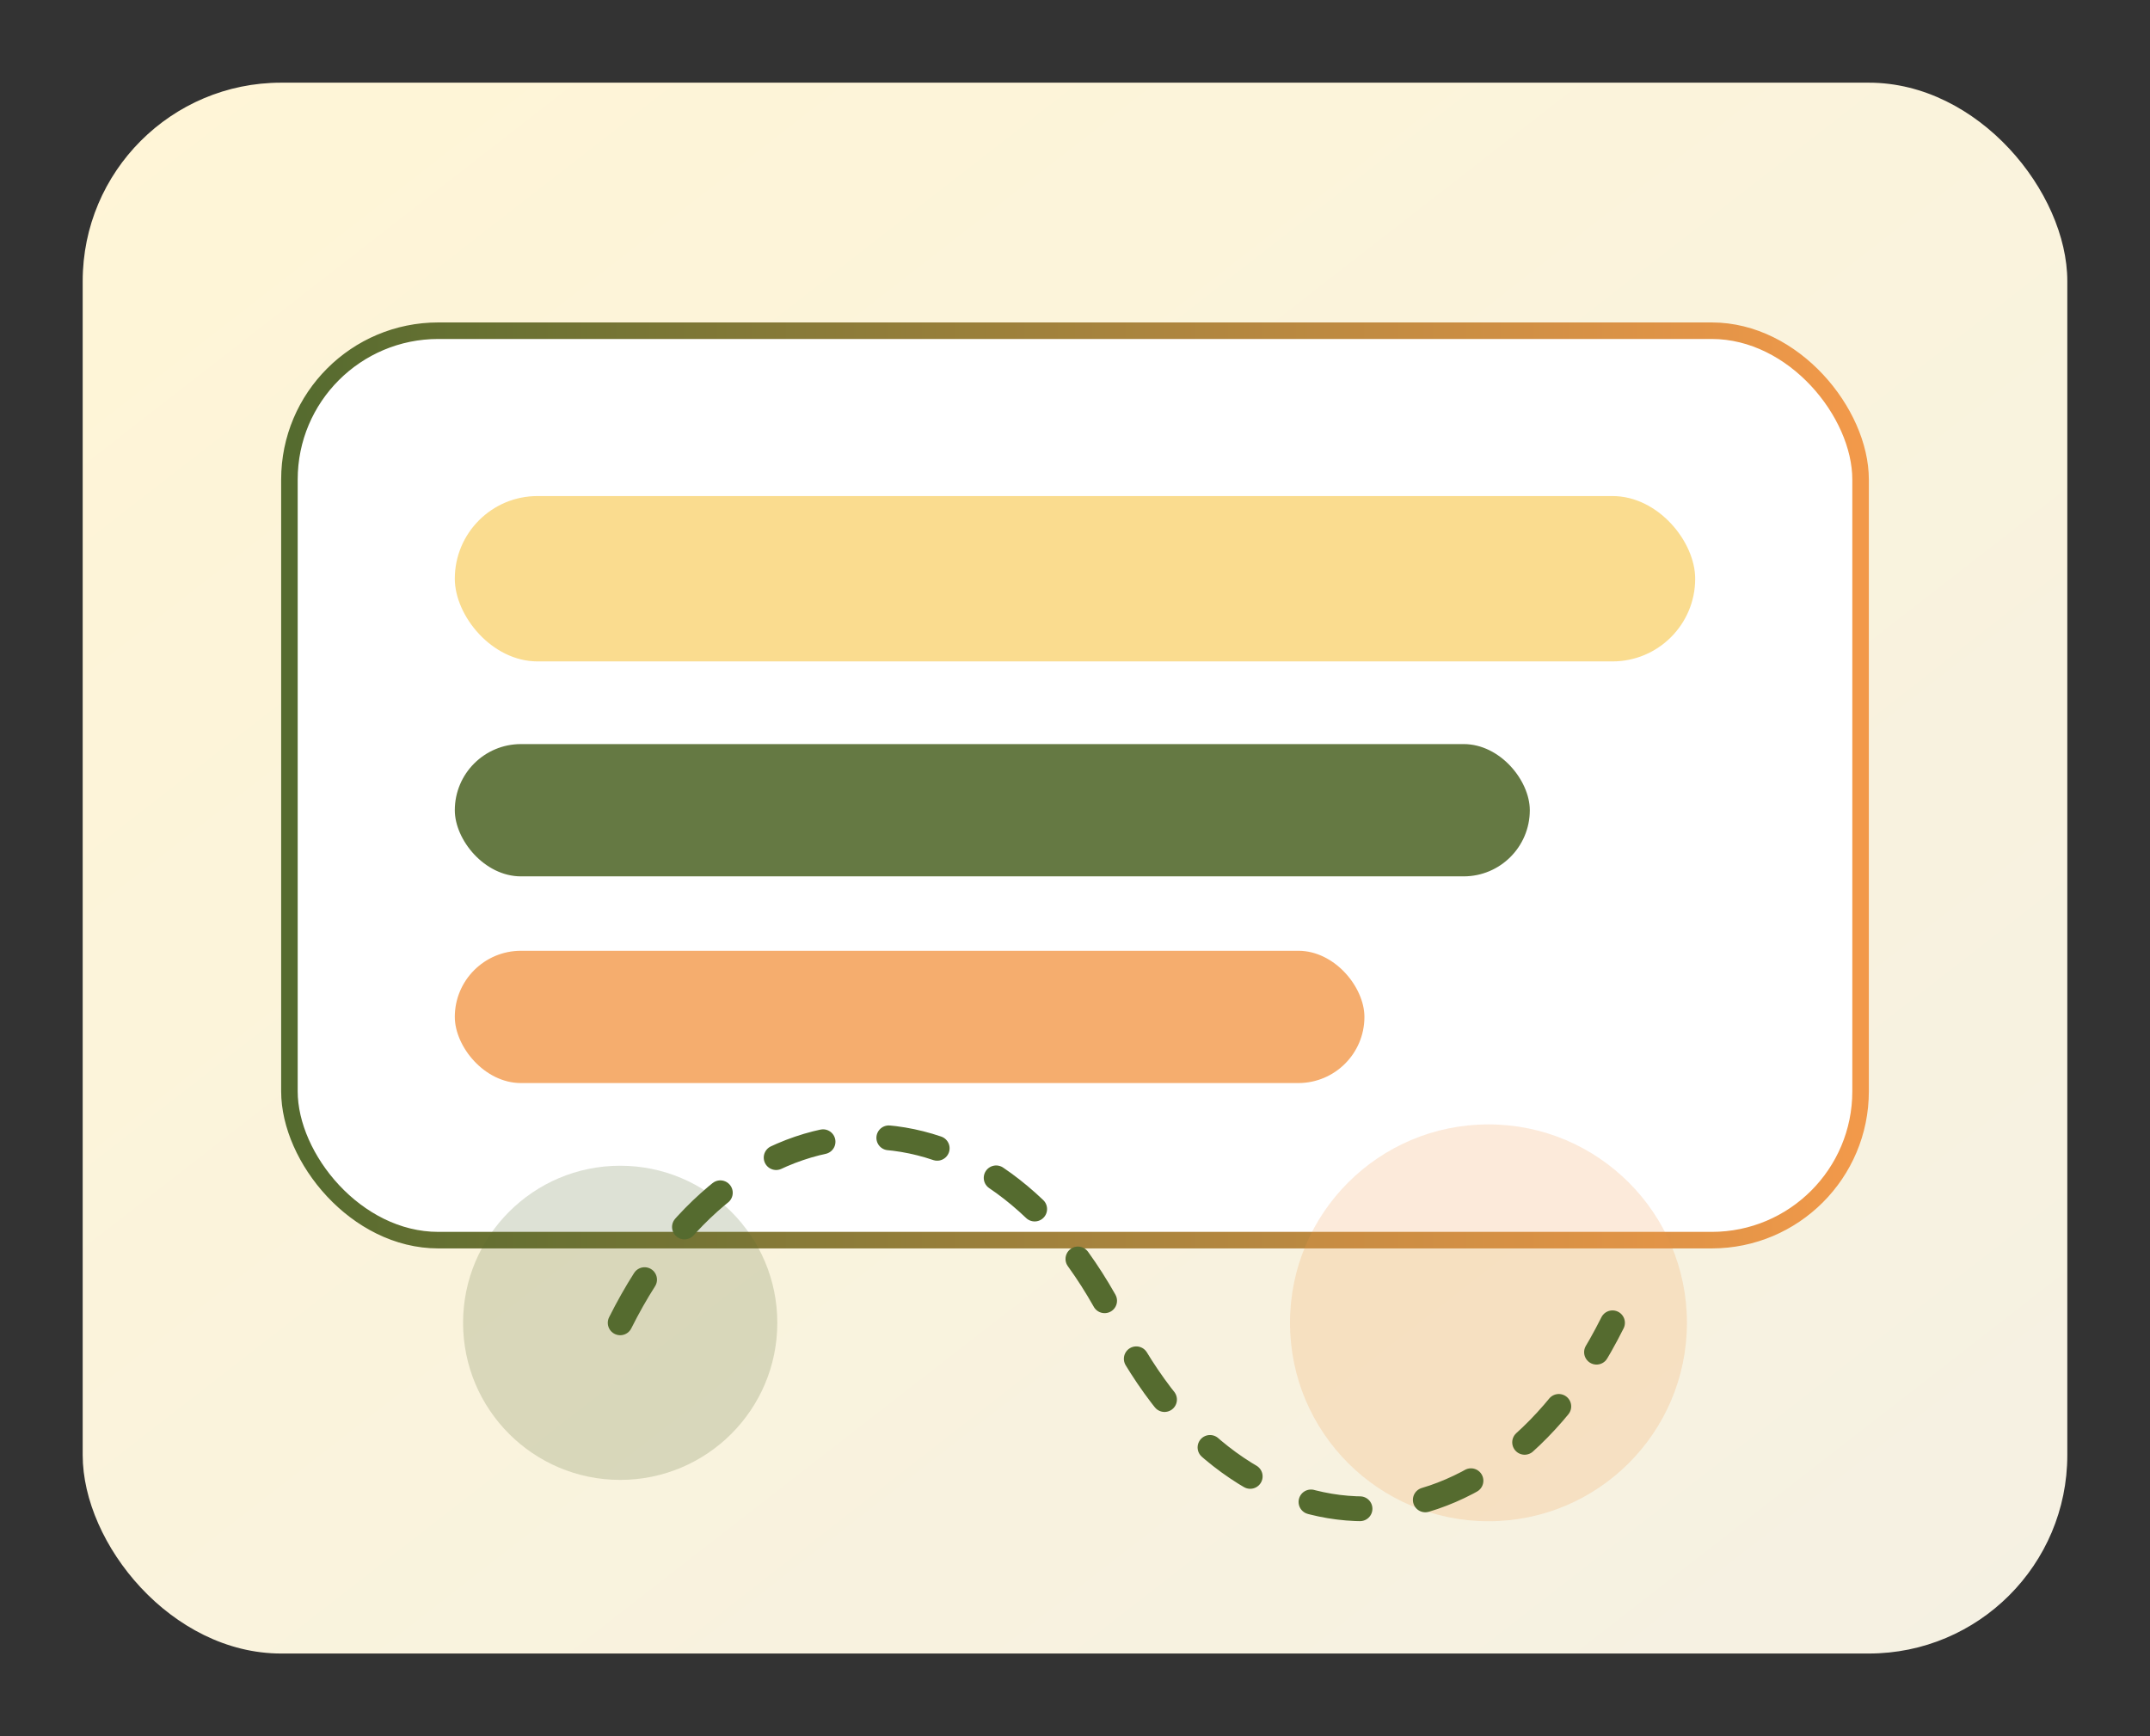 <svg width="520" height="420" viewBox="0 0 520 420" xmlns="http://www.w3.org/2000/svg">
  <rect x="0" y="0" width="520" height="420" fill="#333333" stroke="none"/>
  <defs>
    <linearGradient id="overview-bg" x1="0%" y1="0%" x2="100%" y2="100%">
      <stop offset="0%" stop-color="#FFF5D6" />
      <stop offset="100%" stop-color="#F5F1E3" />
    </linearGradient>
    <linearGradient id="overview-lines" x1="0%" y1="0%" x2="100%" y2="0%">
      <stop offset="0%" stop-color="#556B2F" />
      <stop offset="100%" stop-color="#F2994A" />
    </linearGradient>
  </defs>
  <rect x="20" y="20" width="480" height="380" rx="48" fill="url(#overview-bg)" />
  <rect x="70" y="80" width="380" height="220" rx="36" fill="white" stroke="url(#overview-lines)" stroke-width="4" />
  <rect x="110" y="120" width="300" height="40" rx="20" fill="#F6C445" opacity="0.6" />
  <rect x="110" y="180" width="260" height="32" rx="16" fill="#556B2F" opacity="0.9" />
  <rect x="110" y="230" width="220" height="32" rx="16" fill="#F2994A" opacity="0.8" />
  <circle cx="150" cy="320" r="38" fill="#556B2F" opacity="0.2" />
  <circle cx="360" cy="320" r="48" fill="#F2994A" opacity="0.2" />
  <path d="M150 320C180 260 240 260 270 320C300 380 360 380 390 320" fill="none" stroke="#556B2F" stroke-width="6" stroke-linecap="round" stroke-dasharray="12 16" />
</svg>
